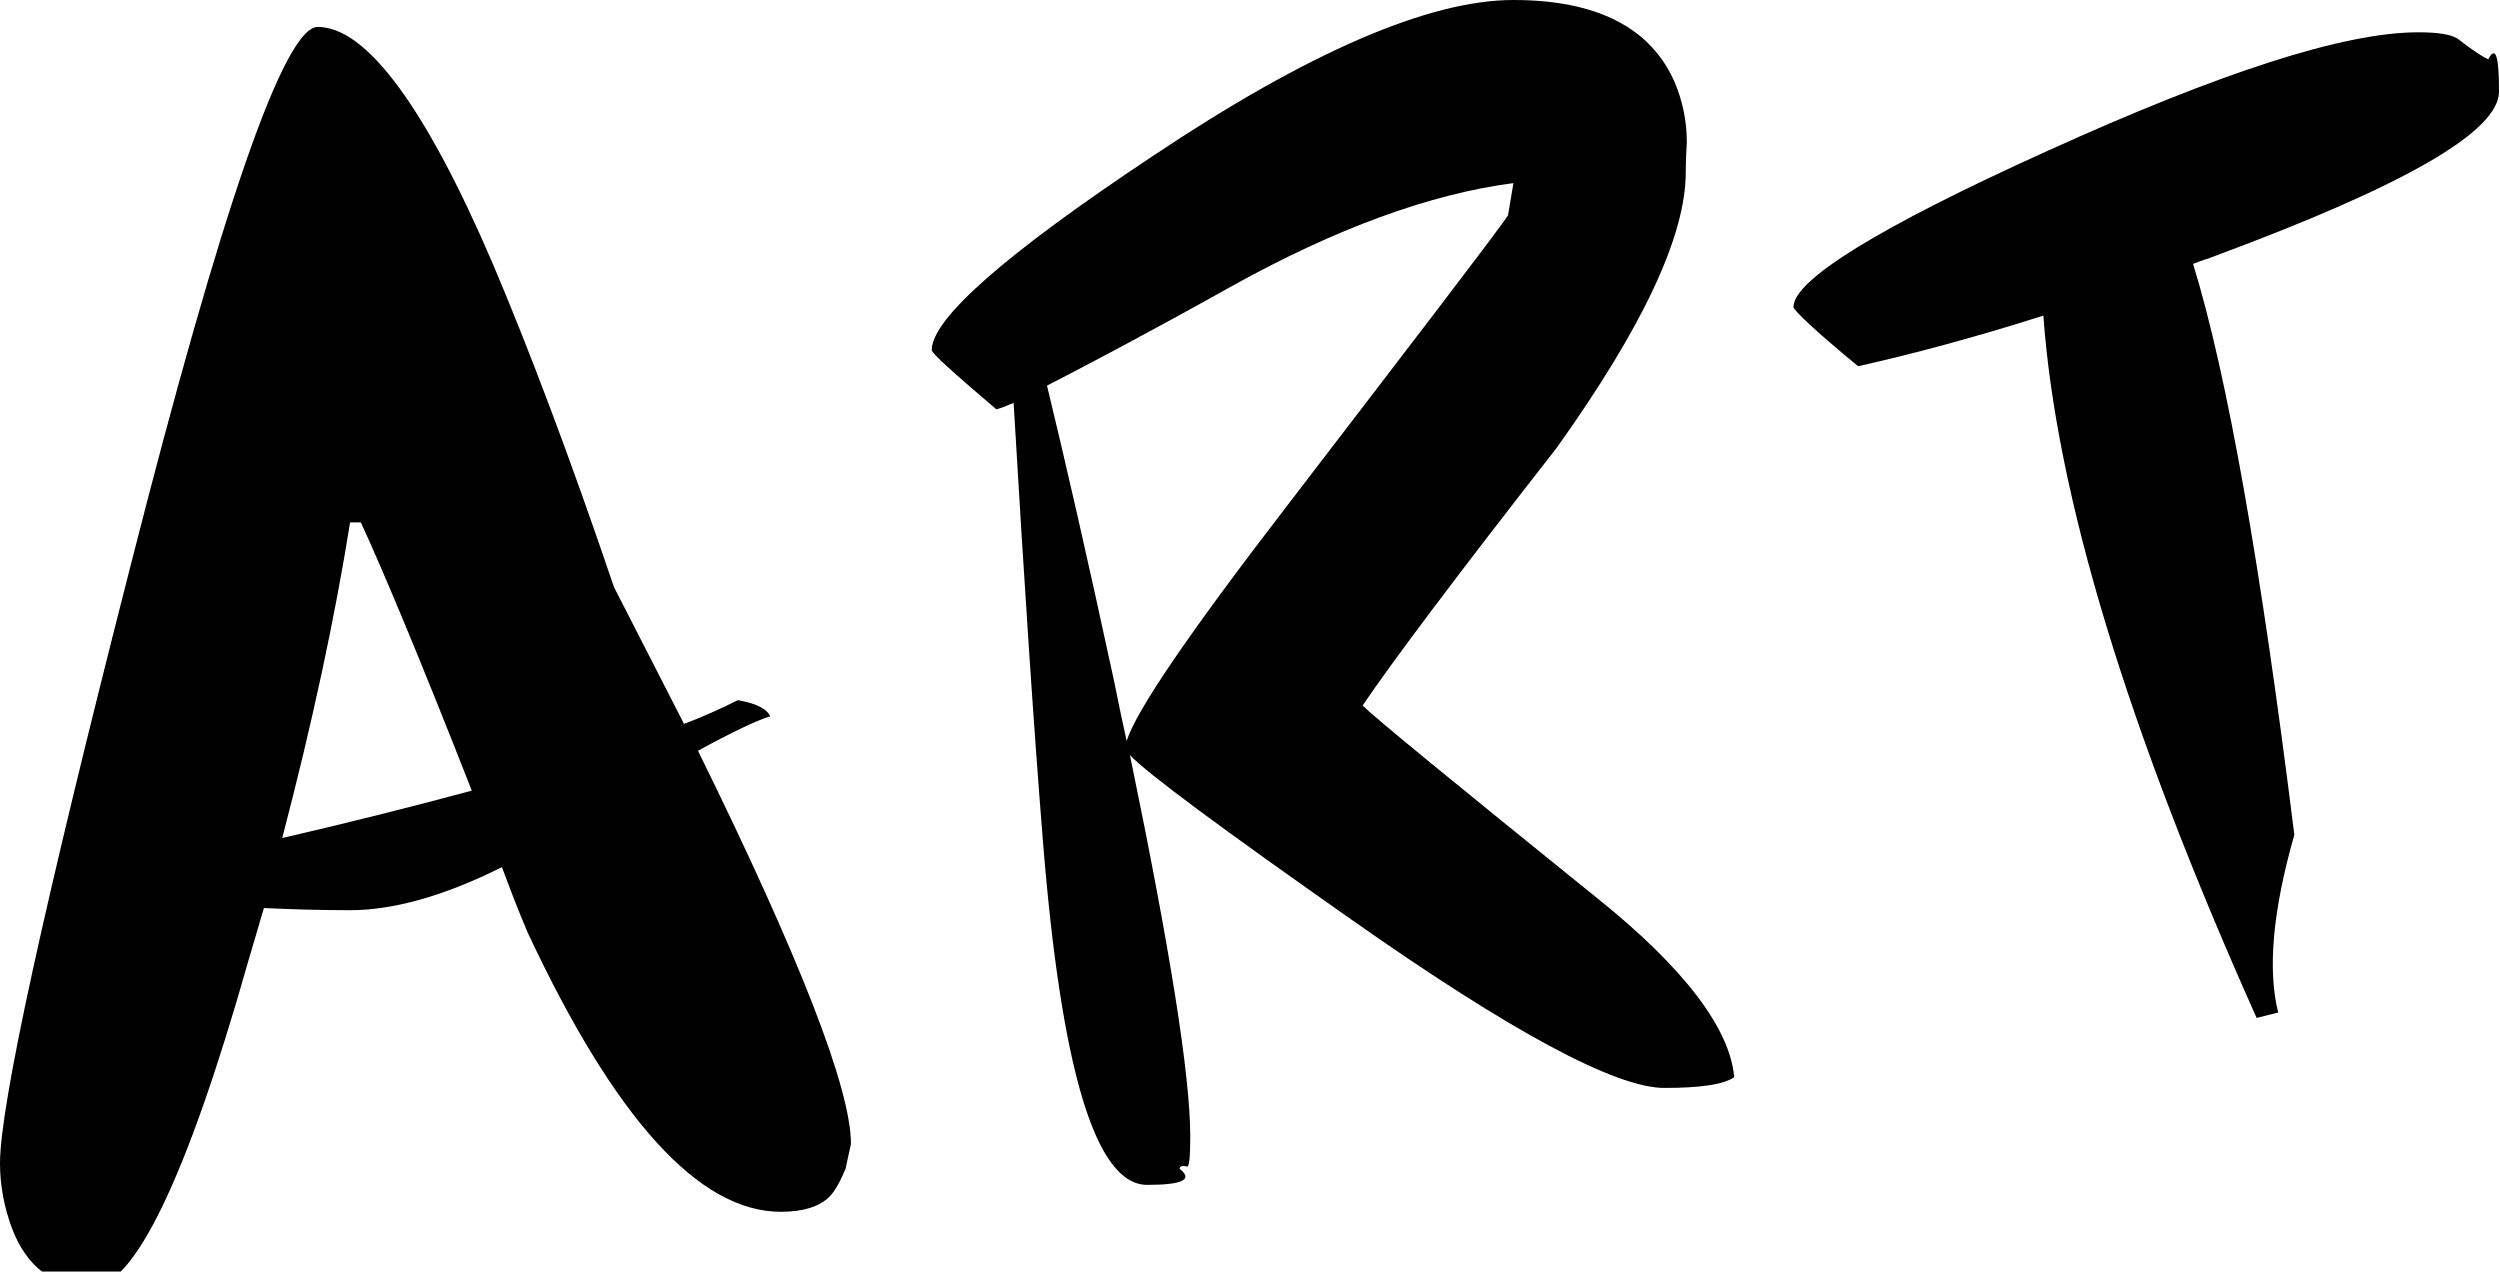 <?xml version="1.0" encoding="UTF-8" standalone="no"?>
<!-- Created with Inkscape (http://www.inkscape.org/) -->

<svg
   xmlns:dc="http://purl.org/dc/elements/1.1/"
   xmlns:cc="http://creativecommons.org/ns#"
   xmlns:rdf="http://www.w3.org/1999/02/22-rdf-syntax-ns#"
   xmlns:svg="http://www.w3.org/2000/svg"
   xmlns="http://www.w3.org/2000/svg"
   xmlns:inkscape="http://www.inkscape.org/namespaces/inkscape"
   version="1.1"
   width="145"
   height="73.75"
   id="svg2"
   xml:space="preserve"><defs
     id="defs6" /><g
     transform="matrix(1.25,0,0,-1.25,0,73.75)"
     id="g10"><g
       transform="scale(0.1,0.1)"
       id="g12"><path
         d="m 114.953,143.18 c 2.5,8.496 5,16.992 7.496,25.488 10.996,-0.5 24.492,-1 39.985,-1 19.992,0 43.484,6.5 70.472,19.992 3.5,-9.496 7.496,-19.992 11.996,-30.488 40.485,-86.465 79.469,-129.445 117.453,-129.445 10.497,0 17.993,2.496 22.493,6.996 2.496,2.5 4.996,6.996 7.496,12.996 l 2.5,11.492 c 0,25.492 -23.492,85.969 -70.973,182.43 15.492,8.496 26.988,13.992 33.484,15.992 -1.496,3.5 -6.496,5.996 -14.992,7.496 -6.996,-3.496 -15.492,-7.496 -24.992,-10.996 -9.992,19.492 -20.988,40.984 -32.484,63.476 -20.492,60.477 -39.485,110.457 -55.977,149.442 -31.488,73.469 -58.976,110.453 -81.469,110.453 -15.496,0 -44.484,-83.465 -86.964,-250.399 C 19.992,168.668 0,76.707 0,50.215 0,39.719 2,29.723 5.496,20.227 12.496,1.734 24.988,-7.262 42.484,-7.262 c 19.492,0 43.98,49.981 72.469,150.442 z m 47.481,204.418 5,0 c 9.496,-20.493 26.988,-61.977 51.48,-124.45 -25.992,-7 -55.48,-14.496 -87.965,-21.992 13.992,53.477 24.489,102.457 31.485,146.442"
         inkscape:connector-curvature="0"
         id="path14"
         style="fill:#000000;fill-opacity:1;fill-rule:nonzero;stroke:none" /><path
         d="m 462.316,400.074 c 1.996,0.5 4.496,1.5 7.996,3 4.997,-84.965 9.497,-152.437 13.493,-201.918 8.5,-107.457 24.492,-160.937 48.48,-160.937 16.496,0 21.492,2.5 14.996,7.5 0.5,1.496 1.5,1.496 3.5,0.996 0.996,-0.5 1.496,4.5 1.496,13.996 0,28.488 -9.496,87.465 -27.988,176.93 7.996,-8.496 42.484,-33.989 102.961,-76.469 73.969,-51.981 122.449,-77.969 144.941,-77.969 16.493,0 27.489,1.5 32.489,4.996 -2,22.492 -22.992,50.481 -63.477,82.969 -67.473,54.477 -103.457,83.965 -108.957,89.465 13.496,19.988 43.484,59.972 89.965,119.449 39.984,55.98 59.977,98.461 59.977,127.949 0,0.5 0,5.5 0.5,13.996 0,9.996 -2,18.993 -5.5,27.489 C 766.195,577.004 741.203,590 702.219,590 c -38.985,0 -94.961,-23.992 -167.434,-72.473 -68.473,-45.48 -102.457,-75.468 -102.457,-89.961 0,-1.5 9.996,-10.496 29.988,-27.492 z m 60.473,-153.937 c -1.996,8.996 -3.996,18.492 -5.996,28.488 -12.496,57.977 -22.992,103.461 -30.988,136.445 18.492,9.496 46.98,24.492 85.465,45.985 48.484,26.988 92.464,42.98 130.949,47.98 l -2.5,-14.996 C 693.223,480.543 658.738,435.562 596.262,354.094 551.281,295.617 526.789,259.633 522.789,246.137"
         inkscape:connector-curvature="0"
         id="path16"
         style="fill:#000000;fill-opacity:1;fill-rule:nonzero;stroke:none" /><path
         d="m 862.156,420.066 c 24.489,5.5 52.977,12.996 85.965,23.493 5.996,-83.465 38.984,-191.922 98.959,-325.871 l 10,2.5 c -5,19.992 -2.5,47.48 7.49,82.468 -15.49,124.449 -30.98,212.914 -46.98,264.895 3.5,1.496 7.5,2.496 11,3.996 87.46,32.488 130.95,57.476 130.95,75.969 0,16.496 -1.5,21.492 -5,14.996 -2.5,1 -7,3.996 -13.5,8.996 -3,2.5 -9.49,3.5 -18.99,3.5 -34.48,0 -91.46,-18.496 -171.929,-54.981 -78.469,-35.484 -117.953,-59.976 -117.953,-72.468 0,-1.5 9.996,-10.997 29.988,-27.493"
         inkscape:connector-curvature="0"
         id="path18"
         style="fill:#000000;fill-opacity:1;fill-rule:nonzero;stroke:none" /></g></g></svg>